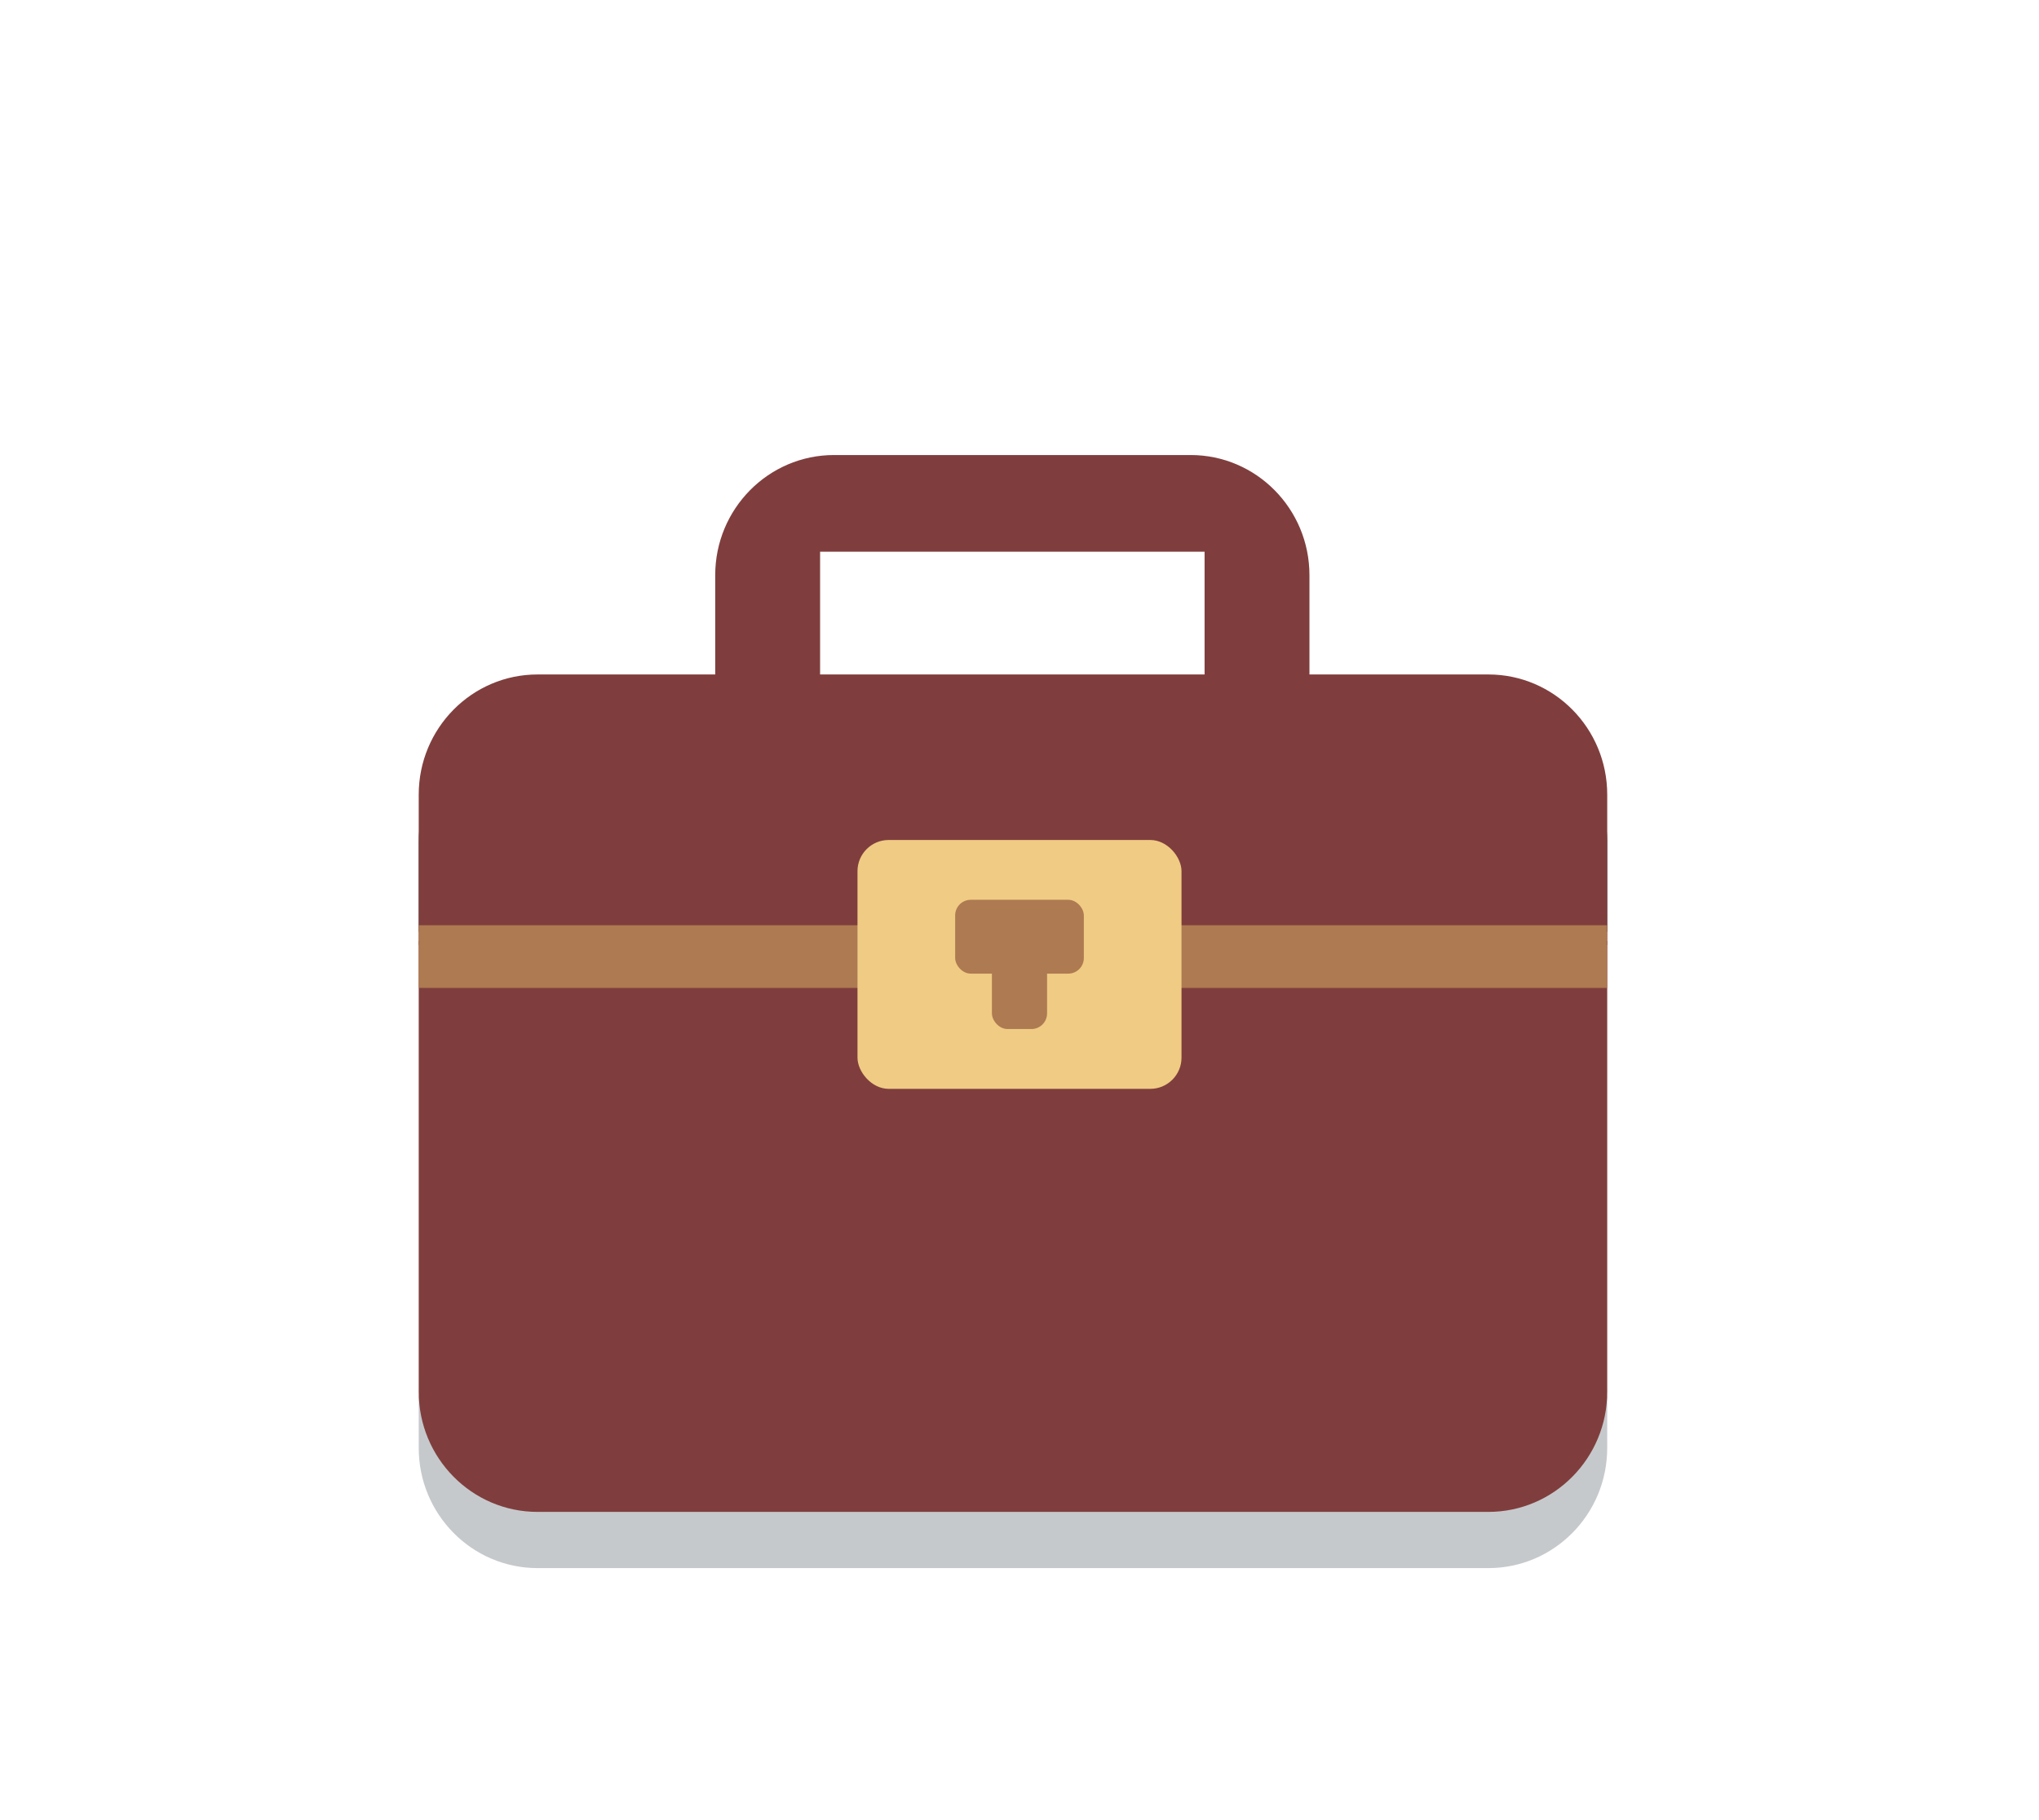<?xml version="1.0" encoding="UTF-8" standalone="no"?>
<svg width="112px" height="100px" viewBox="0 0 112 100" version="1.1" xmlns="http://www.w3.org/2000/svg" xmlns:xlink="http://www.w3.org/1999/xlink" xmlns:sketch="http://www.bohemiancoding.com/sketch/ns">
    <!-- Generator: Sketch 3.3.3 (12072) - http://www.bohemiancoding.com/sketch -->
    <title>work</title>
    <desc>Created with Sketch.</desc>
    <defs></defs>
    <g id="Page-1" stroke="none" stroke-width="1" fill="none" fill-rule="evenodd" sketch:type="MSPage">
        <g id="work" sketch:type="MSArtboardGroup">
            <g id="Group" sketch:type="MSLayerGroup" transform="translate(23, 25)">
                <path d="M42.399,0 L22.814,0 C19.209,0 16.286,2.957 16.286,6.604 L16.286,39.626 C16.286,43.273 19.209,46.23 22.814,46.23 L42.399,46.23 C46.004,46.23 48.927,43.273 48.927,39.626 L48.927,6.604 C48.927,2.957 46.004,0 42.399,0 L42.399,0 Z M22.047,5.311 L43.166,5.311 L43.166,40.92 L22.047,40.92 L22.047,5.311 Z" id="Fill-5" fill="#7F3E3D" sketch:type="MSShapeGroup"></path>
                <path d="M49.321,26.599 L45.851,26.599 C45.41,24.864 44.289,23.404 42.792,22.529 L42.792,15.041 L49.321,15.041 L49.321,26.599 M20.149,26.599 L16.679,26.599 L16.679,15.041 L23.208,15.041 L23.208,22.529 C21.711,23.404 20.59,24.864 20.149,26.599" id="Fill-9" fill="#AF7A51" sketch:type="MSShapeGroup"></path>
                <path d="M42.792,26.599 L23.208,26.599 L23.208,22.529 C24.167,21.968 25.282,21.646 26.472,21.646 L39.528,21.646 C40.718,21.646 41.833,21.968 42.792,22.529 L42.792,26.599" id="Fill-12" fill="#34393F" sketch:type="MSShapeGroup"></path>
                <path d="M45.851,26.599 L42.792,26.599 L42.792,22.529 C44.289,23.404 45.41,24.864 45.851,26.599 M23.208,26.599 L20.149,26.599 C20.59,24.864 21.711,23.404 23.208,22.529 L23.208,26.599" id="Fill-13" fill="#906747" sketch:type="MSShapeGroup"></path>
                <g id="Group-+-Rectangle-99-+-Rectangle-101-+-Rectangle-101-Copy" transform="translate(0, 12.056)" sketch:type="MSShapeGroup">
                    <g id="Group">
                        <path d="M58.754,49.098 L6.528,49.098 C2.923,49.098 0,46.141 0,42.494 L0,9.472 L0,39.192 C0,42.839 2.923,45.796 6.528,45.796 L58.754,45.796 C62.36,45.796 65.283,42.839 65.283,39.192 L65.283,42.494 C65.283,46.141 62.36,49.098 58.754,49.098" id="Fill-4" fill-opacity="0.3" fill="#414A55"></path>
                        <path d="M0,39.405 C0,43.052 2.923,46.01 6.528,46.01 L58.754,46.01 C62.36,46.01 65.283,43.052 65.283,39.405 L65.283,14.639 L0,14.639 L0,39.405 Z" id="Fill-6" fill="#7F3E3D"></path>
                        <path d="M65.283,9.188 C65.283,5.544 62.366,2.59 58.766,2.583 C62.366,2.59 65.283,5.544 65.283,9.188 M0,9.188 C0,5.54 2.923,2.583 6.528,2.583 C2.923,2.583 0,5.54 0,9.188" id="Fill-7" fill="#414A55"></path>
                        <path d="M65.283,14.141 L48.962,14.141 L48.962,2.583 L58.754,2.583 L58.766,2.583 C62.366,2.59 65.283,5.544 65.283,9.188 L65.283,14.141 M16.321,14.141 L0,14.141 L0,9.188 C0,5.54 2.923,2.583 6.528,2.583 L16.321,2.583 L16.321,14.141 M42.434,10.071 C41.474,9.51 40.359,9.188 39.17,9.188 L26.113,9.188 C24.923,9.188 23.809,9.51 22.849,10.071 L22.849,2.583 L42.434,2.583 L42.434,10.071" id="Fill-8" fill="#3A4048"></path>
                        <path d="M65.283,6.604 C65.283,2.957 62.36,0 58.754,0 L6.528,0 C2.923,0 0,2.957 0,6.604 L0,14.86 L65.283,14.86 L65.283,6.604" id="Fill-16" fill="#7F3E3D"></path>
                        <rect id="Rectangle-100" fill="#AE7A51" x="0" y="13.778" width="65.28" height="3.444"></rect>
                    </g>
                    <rect id="Rectangle-99" fill="#F0CB84" x="24.101" y="9.094" width="17.798" height="13.673" rx="1.714"></rect>
                    <g id="Rectangle-101-+-Rectangle-101-Copy" transform="translate(29.466, 12.38)" fill="#AE7A51">
                        <rect id="Rectangle-101" x="0" y="0" width="7.068" height="4.057" rx="0.857"></rect>
                        <rect id="Rectangle-101-Copy" x="2.019" y="3.043" width="3.029" height="4.057" rx="0.857"></rect>
                    </g>
                </g>
            </g>
        </g>
    </g>
</svg>